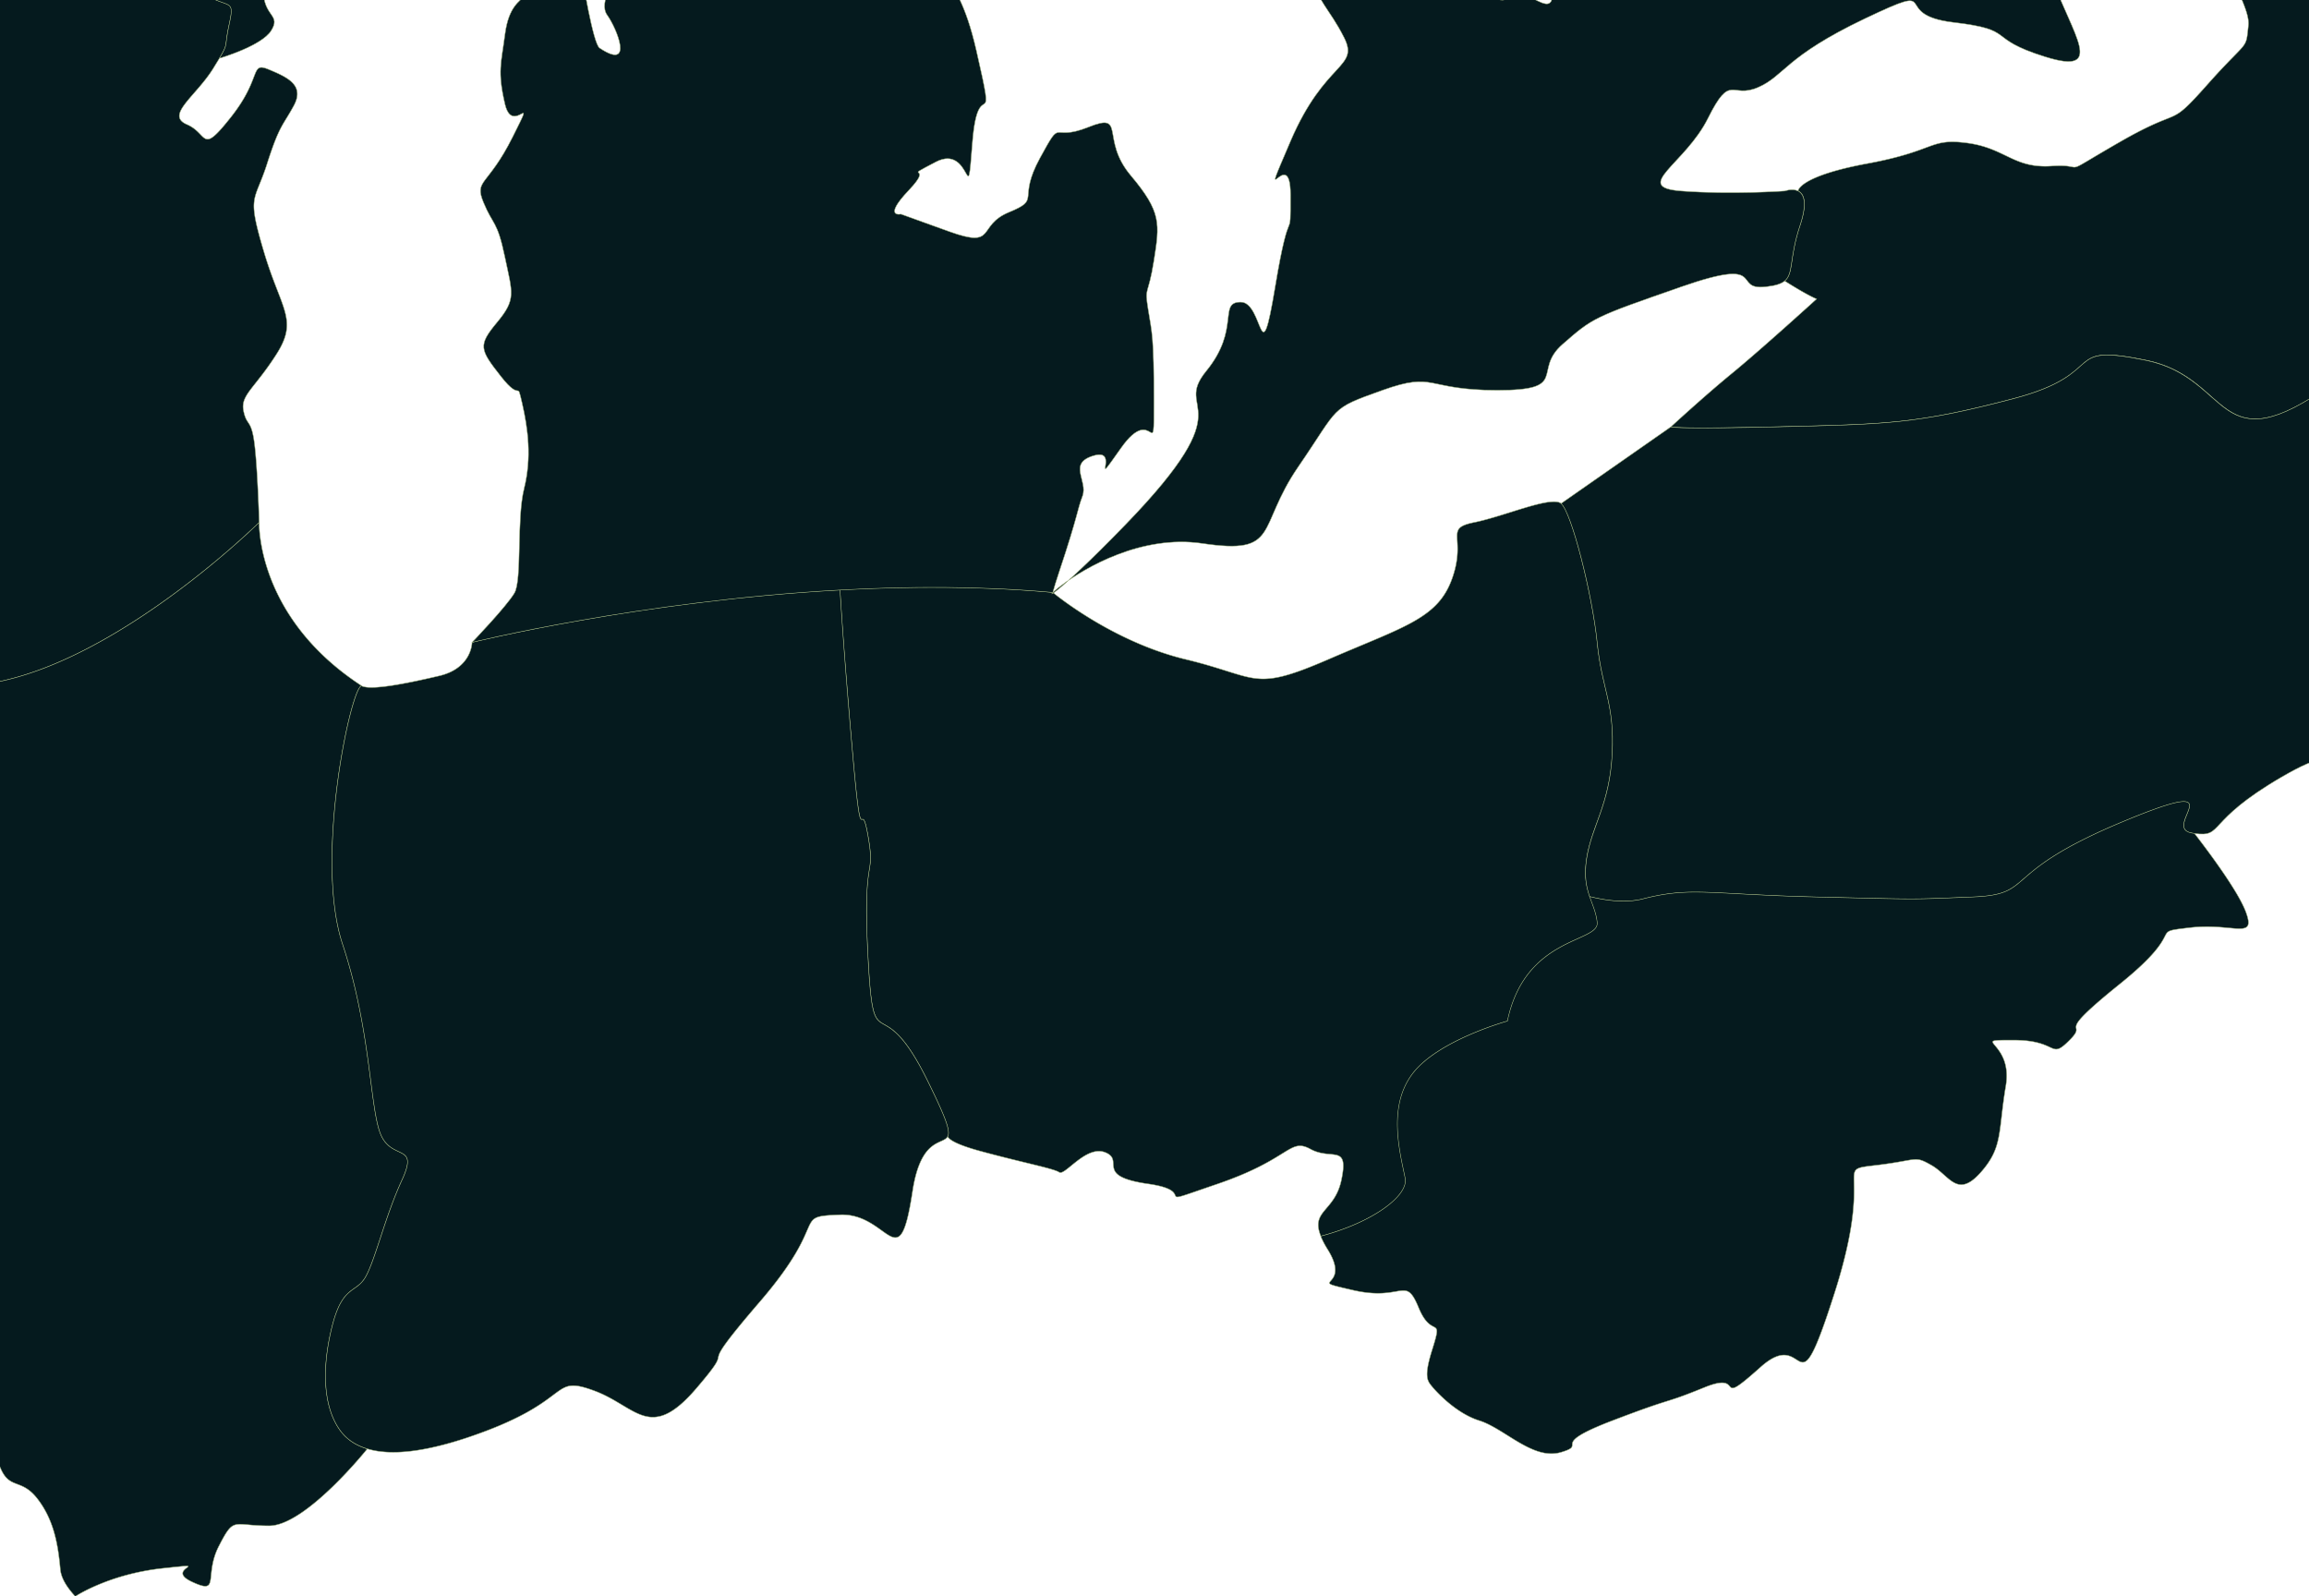 <svg id="Layer_1" data-name="Layer 1" xmlns="http://www.w3.org/2000/svg" viewBox="0 0 1294 894.64"><defs><style>.cls-1{fill:#051a1e;stroke:#9baf78;stroke-miterlimit:10;stroke-width:0.25px;}</style></defs><g id="Сгруппировать_347" data-name="Сгруппировать 347"><path id="Контур_116" data-name="Контур 116" class="cls-1" d="M1443.42,197.63c10,14.32,35.8,20,24.34,38.67-8.86,14.39-20.19,33.87-24.92,48.62,45.2-20.61,96.52-13.72,143.4-27.53-1.89-4.85-5-10.48-8.19-18.23-7.16-17.19-5.73-17.18-5.73-35.8,0-17.46-3.78-17.28-21.42-51.42-1.19-2.28-2.42-4.7-3.72-7.31-20.85-41.53,7.94-28.63,9.86-63,.32-5.54.49-10.17.58-14.25.36-21.22-2.58-26.17-10.44-50.19-9.37-28.66-2.06-14.33-16.39-44.39s-11.46-14.34-22.93-34.38-11.45-21.48-17.18-41.88,10-48.34,21.48-75.55a35.5,35.5,0,0,0,2.57-9.65,84.65,84.65,0,0,0-17.49,1c-53.92,8.09-16.16,5.4-51.23,16.18s-55.14,16.57-55.14,16.57c-19.34,4.3-36.51-2.14-53.67,12.88s-21.47,19.32-36.51,36.5-10.74,15-27.9,30.05c-15,13.07-7.14,9.89-20.46,15.94-17.77,32.14,9.2,59.52,7.7,73.84s.08,7.16-22.83,32.94-12.9,11.45-49.14,32.29-16.75,12.1-38.23,13.54-25.77-10-47.27-12.9-17.17,4.3-55.87,11.46-39,15.34-39,15.35c3.23,1.61,5.38,6.43,1.09,19.34-6.16,18.46-3.51,27-8.64,31.11,13.52,8.53,17.95,10.11,17.95,10.11s-31.5,28.63-47.25,41.53-34.36,30.08-34.36,30.08l.13.06c.91.26,7.76,1.18,60-.06,60.16-1.44,77.35-1.44,131.77-15.76s25.76-31.5,74.46-21.48,38.67,60.15,104.56,12.89,61.6-61.59,85.94-53S1433.4,183.3,1443.42,197.63Z"/><path id="Контур_118" data-name="Контур 118" class="cls-1" d="M145.26,292.76s-.87-30-2.65-44.08-4.39-9.69-6.15-18.5,6.15-12.35,18.5-31.73,2.64-24.68-7.05-57.29-5.3-27.33,1.75-49.36,8.81-21.15,15-32.61-3.52-15.88-14.11-20.28-3.52,4.4-20.9,26.45-12.59,9.7-24.92,4.4S110,53.9,119.7,38c1.34-2.2,2.41-3.92,3.27-5.36,5.35-9,2.51-5.66,5.54-19.32C132-2.51,127.64,6.3,110.42-6s-10.1-21.15-3-44.95.87-7.93-7.93-32.62S85.33-88,30.69-99.42s-25.56-3.57-74-.92-15.87,0-63.47-12.35-8.81-7.93-26.44-17.62-18.51,0-38.78-3.53-4.41-4.42-11.44-21-4.42-10.69-8.83-14.21-9.7-2.64-24.69,0-6.16,6.18-23.78,19.4-7.06,4.41-24.69,6.24-21.51,0-21.51,0a44.37,44.37,0,0,0,.34,8.62s3.92,9.1-6.51,33.85-10.42,43-22.13,49.5-25.4,1.45-31,5.27S-357-48.89-359.58-32s-5.2,26.05,3.91,35.16,20.2-6.51,9.44,19.54-19.86,37.78-12,48.19-18.24,5.21,22.13,19.54,14.33-7.81,49.49,16.94,30,19.54,50.81,31.25,18.23-9.12,27.34,15.63,9.12,24.74,10.42,35.17-13,16.93-13,16.93,9.12,9.11,14.32,19.54,2.6,14.32,13,48.18,13,11.73,44.29,30,26,13,46.33,28.26C-79.24,342.75-79.23,347-79.77,360h0C-5.07,441.68,145.26,292.76,145.26,292.76Z"/><path id="Контур_120" data-name="Контур 120" class="cls-1" d="M190.93,802c-9.73-13-10.82-34.65-4.85-58.46s13.51-18.4,18.93-28.15,10.82-33.56,20.3-54.12-5.15-10.83-11.65-24.9-5.4-58.46-21.65-107.27S197.43,382,202.85,384.45c-59.55-38.67-57.59-91.69-57.59-91.69S-5.07,441.68-79.76,360h0a196.56,196.56,0,0,0,.23,24.87c2.6,35.16-5.21,9.11-35.17,19.61s-27.35,10.34-45.59,15.55-14.32,14.33-10.42,26,9.12,19.54,14.34,45.6-6.51,19.53-11.73,31.38c-1.72,3.89-5.22,5.51-9.63,6a1.1,1.1,0,0,0,.15.26s-18,12.08-18,22.34,1.29,20.15,0,31.21,10.25,53.38,28.19,59.79,25.62,1.28,35.88,11.54,17.94,17.94,19.24,25.62-7.7,12.81,0,20.5,6.4,7.7,26.91,6.4,20.49-14.09,28.19.65S-40.5,720.73-49.45,731-70,738.67-68.67,761.75s-9,35.89,10.24,33.32,29.49-9.61,39.74.31S-4.61,811.73.52,823.26,12.06,828.39,21,839.93s11.52,25,12.8,39.44c.48,5.3,3.91,10.37,8.38,15.27,0,0,18.81-12.53,49.12-15.77s0,0,16.24,7.57,6.49-3.25,15.15-20.07,7.58-11.32,28.14-11.32,55-43.1,55-43.1C199.1,809.93,194.24,806.43,190.93,802Z"/><path id="Контур_121" data-name="Контур 121" class="cls-1" d="M-106.82-112.68c47.6,12.34,15,15,63.46,12.34s19.39-10.48,74,.92,59.93-8.86,68.75,15.81,15,8.82,7.93,32.63S93.22-18.37,110.42-6,132-2.51,128.51,13.35c-3,13.66-.2,10.37-5.54,19.32,0,0,23.57-6.84,29-15.51s-3.26-7.58-4.35-20.56,5.42-8.66,23.83-27.08,5.42-10.81,16.23-24.89,5.42-8.65,19.5-19.49,0,0,3.23,1.09,5.42,7.58,23.83,20.56,0,0,8.65-14.06-3.24-17.33-3.24-23.54,3.24-8.94,33.55-16.52,21.66,1.08,46.55,0,8.66-6.5,49.8-20.57,16.24-2.16,53.05,6.5,31.39-5.41,26-8.91-8.66-16-30.31-18.16-18.41,1.09-58.46-13-7.58-4.33-48.72-23.5-9.75,6.17-61.7,20.25-14.07,5.41-48.71,21.65-15.16-2.17-41.14-4.33,0,0-32.48-7.51-7.57-1.15-28.15-30.06-4.33-1.42-13,0-5.42.75-37.89,5.09S25.3-195,25.3-195s35.73-18.39,46.55-27,5.42-16.25,0-17.33-20.57,2.17-41.13,9.74-7.59,4.33-23.82,15.17S-14.75-190.68-31-176.61s-24.9,8.65-48.09,21.73-8.21,4.25-28.78,12.91-25.4,11.66-25.4,11.66C-115.63-120.62-154.42-125-106.82-112.68Z"/><path id="Контур_123" data-name="Контур 123" class="cls-1" d="M889.17,481.2c2.89-18.62,12.89-30.07,14.33-58.72s-5.73-35.81-8.41-62.52-14.51-73.54-20.25-77.84-31.49,7.16-48.67,10.64-4.3,8-12.17,30.9-26.51,27.22-69.48,45.83-38.66,10-80.19,0c-34.71-8.38-63.21-28.85-71.69-35.38C591,332.82,590,332,590,332c-39.9-3.6-80.64-3.52-119.26-1.43,0,.22,1.67,30,7.07,91.43,5.4,61.7,4.32,21.65,8.65,46.54s-3.25,7.58,0,68.21S493,550.85,520,606.07c8.46,17.25,11.53,24.89,11.51,28.75a4.41,4.41,0,0,1-.45,2.08c.89,1.76,4.85,4.5,18.18,8.14,23.82,6.49,41.13,9.74,44.38,11.9s15.16-15.63,26-11.05-6.5,13.22,23.81,17.55-2.16,14.08,39,0,40.05-26,52-19.48,21.66-3.25,17.33,17.32c-3.79,17.94-17.42,17-11.52,31.49,28.76-7.56,49.33-22.51,47.32-32.55-2.85-14.32-10-40.1,4.31-58.72s53-29.27,53-29.27c10-47.88,51.56-43.76,50.32-55.3-.57-5.48-2.58-9.64-4.22-14.48C889.05,497.11,887.66,491,889.17,481.2Z"/><path id="Контур_124" data-name="Контур 124" class="cls-1" d="M-476.76-343.8c49.37,8.58,12.88,6.45,42.95-4.29s8.57,0,64.4-6.45,12.88,2.15,60.11,40.78,0,0,60.09,17.19c42,12,29.54,6.18,22.59-6.45-3-5.46-5-12.2-1.12-19.31,12.89-23.61,10.74-6.45,40.8-12.9,27.74-5.92,15.3,2.78,72.38,34.58,4.73,2.63,9.87,5.42,15.63,8.37,75.12,38.64,10.74,4.29,49.37,2.14s8.58-15,30.06-66.55,19.31-25.75,60.09-42.92,30.06,12.87,85.89,14.18,21.46,7.27,51.5,0,12.89,9.43,36.49,30.89,32.21,25.76,49.39,30.06,4.29,10.72,30.06,42.92,0,0,21.46-17.15,21.46-6.46,36.48-4.31,19.34,30.06,21.46,36.5,2.15,8.58,6.45,66.56,4.3,25.75,21.46,30.05,21.47,2.13,92.31,6.43,19.34,15,62.26,42.93,0,0,21.46-15,21.48-4.29,77.29-12.86,19.32,0,42.93,0,10.74-2.15,62.26-10.75,12.88,6.44,51.51,32.2,12.89,15,36.51,32.2,2.14,8.59,17.16,64.4S858.47-8.92,847.76-2.47s0,0-66.55-12.89-27.91-15-51.53-21.47,0,0,4.3,19.32S744.71,4,753.3,21.14s-10.74,12.87-30.07,58,0,0,0,30.06,0,0-8.59,51.52-6.42,8.59-19.31,8.59,0,15-19.32,38.63,22.39,16.19-45.08,85.88c-83.86,86.64-25.85.52,42.94,10.72,43.79,6.49,30.06-8.58,53.67-42.93s17.17-32.2,47.22-42.93,23.62,0,64.4,0,19.32-10.74,36.5-25.75,17.17-15,66.54-32.21,27.92,2.15,47.23,0c5.46-.6,8.64-1.59,10.68-3.22,5.13-4.14,2.48-12.65,8.64-31.12,4.29-12.9,2.14-17.72-1.09-19.33s-7.49,0-7.49,0-30,2.15-58,0,2.17-15,15-40.78S970.12,55.48,985.14,49s15-17.18,60.11-38.64,12.87-2.16,49.37,2.15,17.18,8.59,51.53,19.31,15-12.87,4.28-42.93c-.36-1-.66-1.79-1-2.68,5.39.53,13.94.53,26.77-1.61,25.76-4.29,10.73-12.88,32.2-27.92s12.89-2.14,36.51-12.86c3-1.4,5.46-2.48,7.43-3.38,13.32-6,5.5-2.88,20.46-15.95,17.16-15,12.89-12.88,27.9-30S1320-127,1337.2-142s34.33-8.58,53.67-12.88,10.73-32.21-8.58-64.41-90.18-12.87-120.23-6.43S1144-180.65,1056-172.06,918.6-242.91,864.92-303,746.86-693.71,746.86-693.71s-10.74-2.15-21.46-16.59-25.77,0-25.77,0-8.59,1.57-47.22-56.39-17.16-12.87-73-32.2-17.18-12.88-32.21-40.78-6.42-10.74-36.49-23.62,0,0-34.34-25.75,6.44-21.47,12.88-58-8.59-12.89-32.21-66.54-12.89-38.65-21.46-66.56-10.74-21.46-32.21-42.93-15-8.58-64.38-12.87-30.07,2.14-55.83,6.44-38.63,8.59-73,25.75-12.88-8.59-36.5-27.9-8.59,4.29-33.07,0-22.74-6.44-121.49-25.77-15-10.72-55.81-30S-53.86-1200.32-64.6-1212s-21.46-12-40.78-29.14-32.78-17-32.78-17l-448.17,452.5,8.08,341.72,35-10.9c15-4.67,21.43-6.9,23.94-7.94,3.09,6.21,27.86,56.11,31.87,70.19,4.31,15,0,0-34.35,42.95-3.26,4.09-5.95,7.23-8.34,9.94,1.54.8,3.41,1.66,5.44,2.55C-515.24-352.88-500.14-347.87-476.76-343.8Z"/><path id="Контур_125" data-name="Контур 125" class="cls-1" d="M895.09,360c2.68,26.71,9.83,33.88,8.41,62.52s-11.45,40.1-14.33,58.72c-1.5,9.76-.12,15.91,1.7,21.24,10.18,2.52,20.82,3.64,29.8,1.32,26.91-7,37.25-2.51,97.39-1.08s51.56,1.42,87.36,0,14.34-12.89,82.63-41.54c49.7-20.84,38.69-9.83,36.16-1.18-.91,3.23-.69,6.13,4.4,6.91.43.07.78.1,1.17.15,16.79,2.27,5.58-6.48,48.94-31.65,44.39-25.78,28.64,1.43,74.47,11.46s37.23,0,61.59-7.17c9-2.64,12.3-4.3,13.49-6.15,2.06-3.15-2.11-6.82,5.11-16.76,11.47-15.74,12.9-10,40.11-18.62s12.89-7.15,23.22-17.19,1.12-14.32-8.88-42.35-12.9-3.47-34.38-8-12.89-19.84-12.89-34.16,15.75-41.54,27.2-60.15-14.31-24.35-24.34-38.67-25.77-27.21-50.11-35.8-20.07,5.72-86,53-55.85-2.86-104.55-12.88-20,7.16-74.46,21.47-71.62,14.32-131.77,15.76c-52.25,1.24-59.09.33-60,.07-.13,0-.13-.07-.13-.07l-61.6,43C880.58,286.42,892.42,333.23,895.09,360Z"/><path id="Контур_126" data-name="Контур 126" class="cls-1" d="M986.56,766.2c27.21-24.37,18.62,30.07,41.53-41.54s-1.43-68.75,22.91-71.61,21.5-5.73,31.51,0,14.32,18.61,27.21,4.3,10-22.92,14.34-48.69-21.5-25.79,4.29-25.79,20.05,11.47,31.5,0-10.89,0,28.21-31.5,14.75-28.64,39.1-31.51,37.26,7.16,31.52-8.59c-4.14-11.38-20.26-33.06-28.89-44.24l-1.18-.15c-5.08-.79-5.31-3.7-4.39-6.92,2.52-8.65,13.53-19.66-36.16,1.19-68.3,28.64-46.84,40.11-82.63,41.53s-27.21,1.43-87.37,0-70.48-5.88-97.38,1.08c-9,2.32-19.63,1.2-29.81-1.32,1.64,4.85,3.65,9,4.22,14.49,1.24,11.54-40.28,7.42-50.32,55.3,0,0-38.64,10.64-53,29.27s-7.16,44.4-4.3,58.72c2,10-18.57,25-47.32,32.55a50.94,50.94,0,0,0,3.94,7.49C758.19,723,730,716.49,758.19,723s29.23-8.66,36.81,9.75,14.06,3.24,7.58,23.81c-5,15.92-2.35,17.57.42,21,0,0,11.71,14.08,26,18.54s30.07,22.42,45.81,17.75-8.19-3.59,28.84-17.75c34.21-13.07,28.35-9.35,46.41-16.53l5-2C979.4,767.63,959.35,790.54,986.56,766.2Z"/><path id="Контур_127" data-name="Контур 127" class="cls-1" d="M520,606.06c-27.06-55.21-30.31-8.65-33.55-69.27s4.33-43.31,0-68.21-3.25,15.16-8.66-46.54c-5.4-61.48-7-91.21-7.06-91.43C358.45,336.74,264.55,360,264.55,360s0,14.44-18.41,18.77-37.88,8.19-43.29,5.72S175.78,480.29,192,529.11s15.17,93.19,21.66,107.27,21.12,4.32,11.64,24.9S210.42,705.67,205,715.4s-13,4.33-18.93,28.15S181.2,789,190.93,802c3.31,4.42,8.17,7.91,15,9.94,13.24,3.94,34,2.22,66.2-9.94,48.71-18.4,36.81-31.4,60.62-22.73s31.39,29.22,57.37-1.09-4.33-2.16,35.73-48.71,17.29-47.64,44.9-48.72,33,36.81,40.62-13c4.66-30.7,17.18-26,19.71-30.87a4.23,4.23,0,0,0,.45-2.07C531.55,631,528.49,623.32,520,606.06Z"/><path id="Контур_128" data-name="Контур 128" class="cls-1" d="M590,332c.77-2.8,1.9-6.54,3.64-11.76,10.83-32.48,9.75-33.57,13-42.23s-8.66-18.4,6.49-22.73S609.88,277,628.28,251s18.4,10.83,18.4-26-1.09-38.27-3.25-51.61,0-6.84,3.25-27.41,4.33-27.07-13-47.64-2.17-35.73-23.81-27.06S595.81,64.8,582.81,88.6s1.08,22.74-17.31,30.32-6.5,20.57-33.57,10.83L504.87,120s-10.44,2.25,4.51-13.49-5.59-4.92,15-15.74S541.68,121.09,544.93,80s14.07,0,2.16-52S518.94-8.82,535.18-32.63s57.37-29.23,14.07-33.56-37.88-6.49-62.79-7.58,11,9.75-34,0-17.95-17.33-45-9.75-26,6.5-35.73,16.25S350.06-35.88,347.9-24,334.91.92,340.33,8.5,355.48,39.89,336,26.91c-3.71-2.48-9.73-40.06-9.73-40.06S296-5.56,293.78-2.32,285.11,3.1,283,19.33s-4.32,20.56,0,39,18.4-9.74,4.33,18.4S265.63,100.52,271,113.52s7.59,9.73,11.91,30.3,6.5,23.81-4.32,36.81-9.75,15.15,2.15,30.32,8.67,1.07,11.91,15.14,5.42,30.31,1.09,47.64-1.09,51.19-5.42,58.6S264.55,360,264.55,360s93.9-23.21,206.2-29.35C509.36,328.52,550.11,328.44,590,332Z"/></g></svg>
